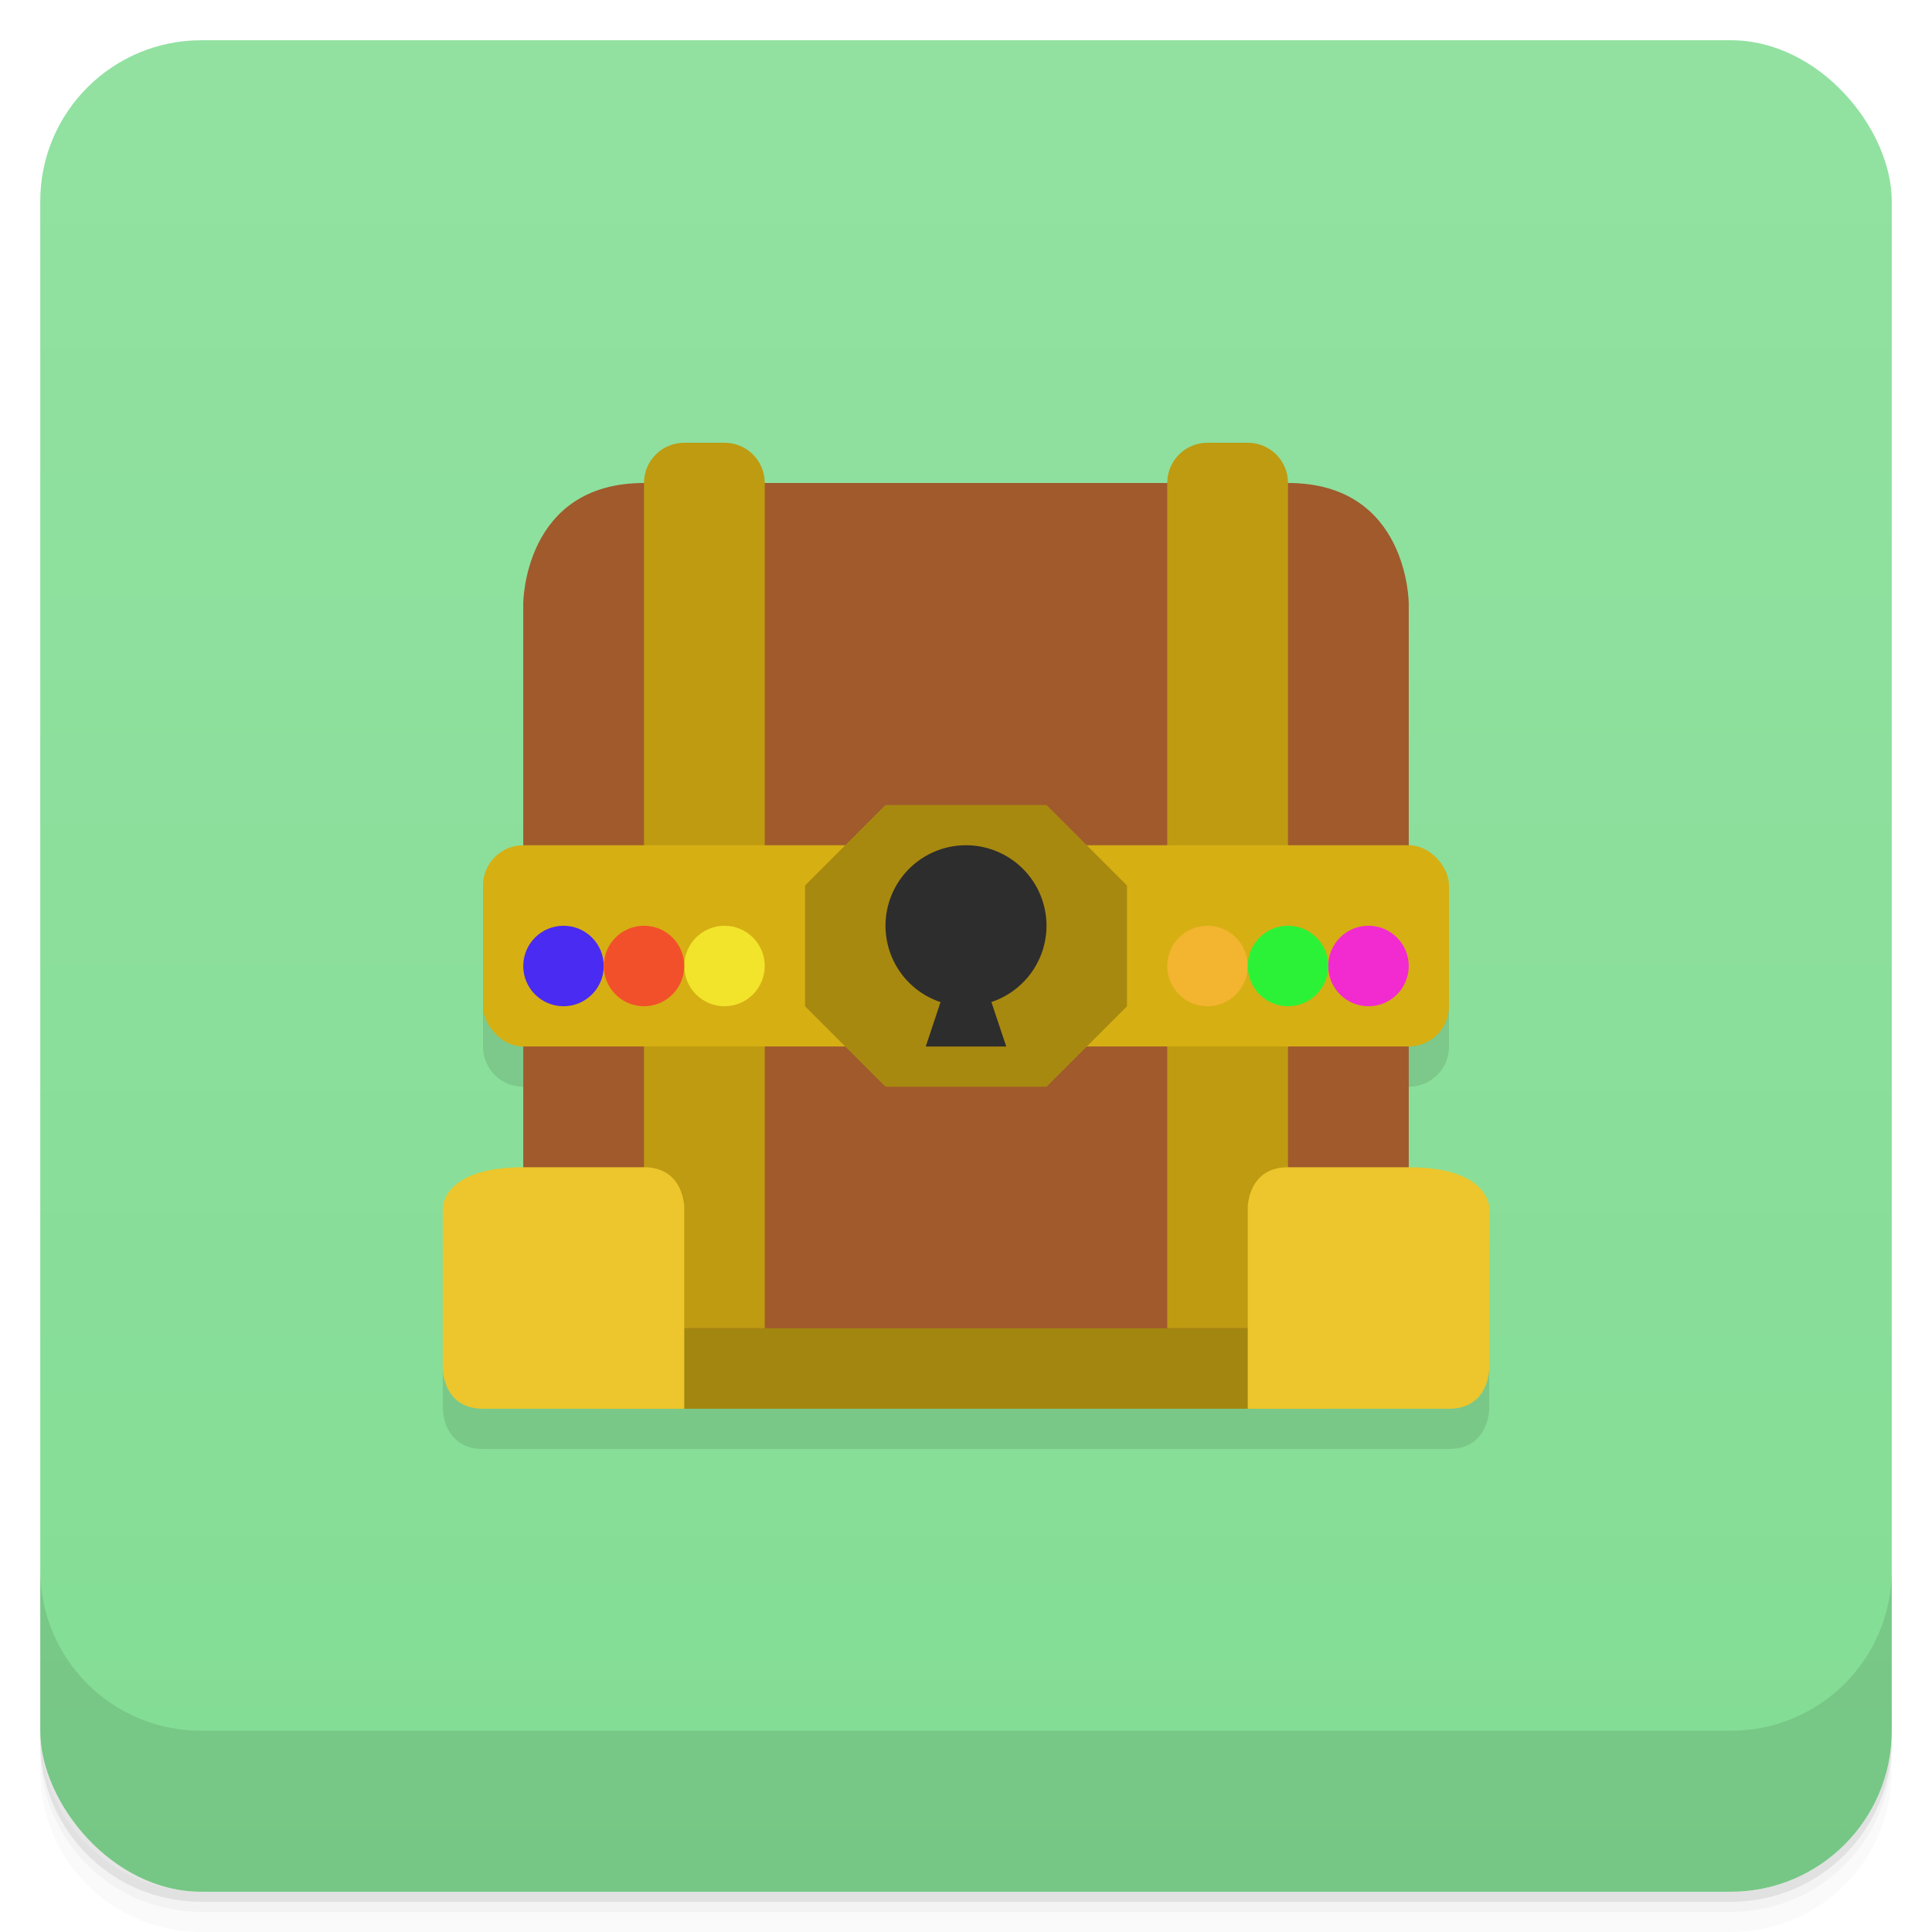 <svg version="1.1" viewBox="0 0 48 48" xmlns="http://www.w3.org/2000/svg">
 <defs>
  <linearGradient id="bg" x2="0" y1="1" y2="47" gradientUnits="userSpaceOnUse">
   <stop style="stop-color:#92e1a1" offset="0"/>
   <stop style="stop-color:#83dd94" offset="1"/>
  </linearGradient>
 </defs>
 <path d="m1 43v0.25c0 2.216 1.784 4 4 4h38c2.216 0 4-1.784 4-4v-0.25c0 2.216-1.784 4-4 4h-38c-2.216 0-4-1.784-4-4zm0 0.5v0.5c0 2.216 1.784 4 4 4h38c2.216 0 4-1.784 4-4v-0.5c0 2.216-1.784 4-4 4h-38c-2.216 0-4-1.784-4-4z" style="opacity:.02"/>
 <path d="m1 43.25v0.25c0 2.216 1.784 4 4 4h38c2.216 0 4-1.784 4-4v-0.25c0 2.216-1.784 4-4 4h-38c-2.216 0-4-1.784-4-4z" style="opacity:.05"/>
 <path d="m1 43v0.25c0 2.216 1.784 4 4 4h38c2.216 0 4-1.784 4-4v-0.25c0 2.216-1.784 4-4 4h-38c-2.216 0-4-1.784-4-4z" style="opacity:.1"/>
 <rect x="1" y="1" width="46" height="46" rx="4" style="fill:url(#bg)"/>
 <path d="m1 39v4c0 2.216 1.784 4 4 4h38c2.216 0 4-1.784 4-4v-4c0 2.216-1.784 4-4 4h-38c-2.216 0-4-1.784-4-4z" style="opacity:.1"/>
 <path d="m17 12c-0.554 0-1 0.446-1 1-3 0-3 3-3 3v6c-0.554 0-1 0.446-1 1v3c0 0.554 0.446 1 1 1v3c-2 0-2 1-2 1v4s0 1 1 1h24c1 0 1-1 1-1v-4s0-1-2-1v-3c0.554 0 1-0.446 1-1v-3c0-0.554-0.446-1-1-1v-6s0-3-3-3c0-0.554-0.446-1-1-1h-1c-0.554 0-1 0.446-1 1h-10c0-0.554-0.446-1-1-1z" style="opacity:.1"/>
 <path d="m16 12h16c3 0 3 3 3 3v19h-22v-19s0-3 3-3z" style="fill:#a05a2c"/>
 <rect x="15" y="33" width="18" height="2" style="fill:#a3860f;paint-order:stroke fill markers"/>
 <path d="m17 11c-0.554 0-1 0.446-1 1v21h3v-21c0-0.554-0.446-1-1-1zm13 0c-0.554 0-1 0.446-1 1v21h3v-21c0-0.554-0.446-1-1-1z" style="fill:#be9b11;paint-order:stroke fill markers"/>
 <path d="m11 34s0 1 1 1h5v-5s0-1-1-1h-3c-2 0-2 1-2 1z" style="fill:#ecc62c"/>
 <path d="m37 34s0 1-1 1h-5v-5s0-1 1-1h3c2 0 2 1 2 1z" style="fill:#ecc62c"/>
 <rect x="12" y="21" width="24" height="5" ry="1" style="fill:#d6af13;paint-order:stroke fill markers"/>
 <path d="m20 22v3l2 2h4l2-2v-3l-2-2h-4z" style="fill:#a8890f"/>
 <path d="m24 21a2 2 0 0 0-2 2 2 2 0 0 0 1.367 1.897l-0.367 1.103h2l-0.369-1.105a2 2 0 0 0 1.369-1.895 2 2 0 0 0-2-2z" style="fill:#2d2d2d"/>
 <circle cx="14" cy="24" r="1" style="fill:#4a2bf2;paint-order:stroke fill markers"/>
 <circle cx="18" cy="24" r="1" style="fill:#f2e32b;paint-order:stroke fill markers"/>
 <circle cx="34" cy="24" r="1" style="fill:#f22bd0;paint-order:stroke fill markers"/>
 <circle cx="30" cy="24" r="1" style="fill:#f3b430;paint-order:stroke fill markers"/>
 <circle cx="16" cy="24" r="1" style="fill:#f2502b;paint-order:stroke fill markers"/>
 <circle cx="32" cy="24" r="1" style="fill:#2bf237;paint-order:stroke fill markers"/>
</svg>
